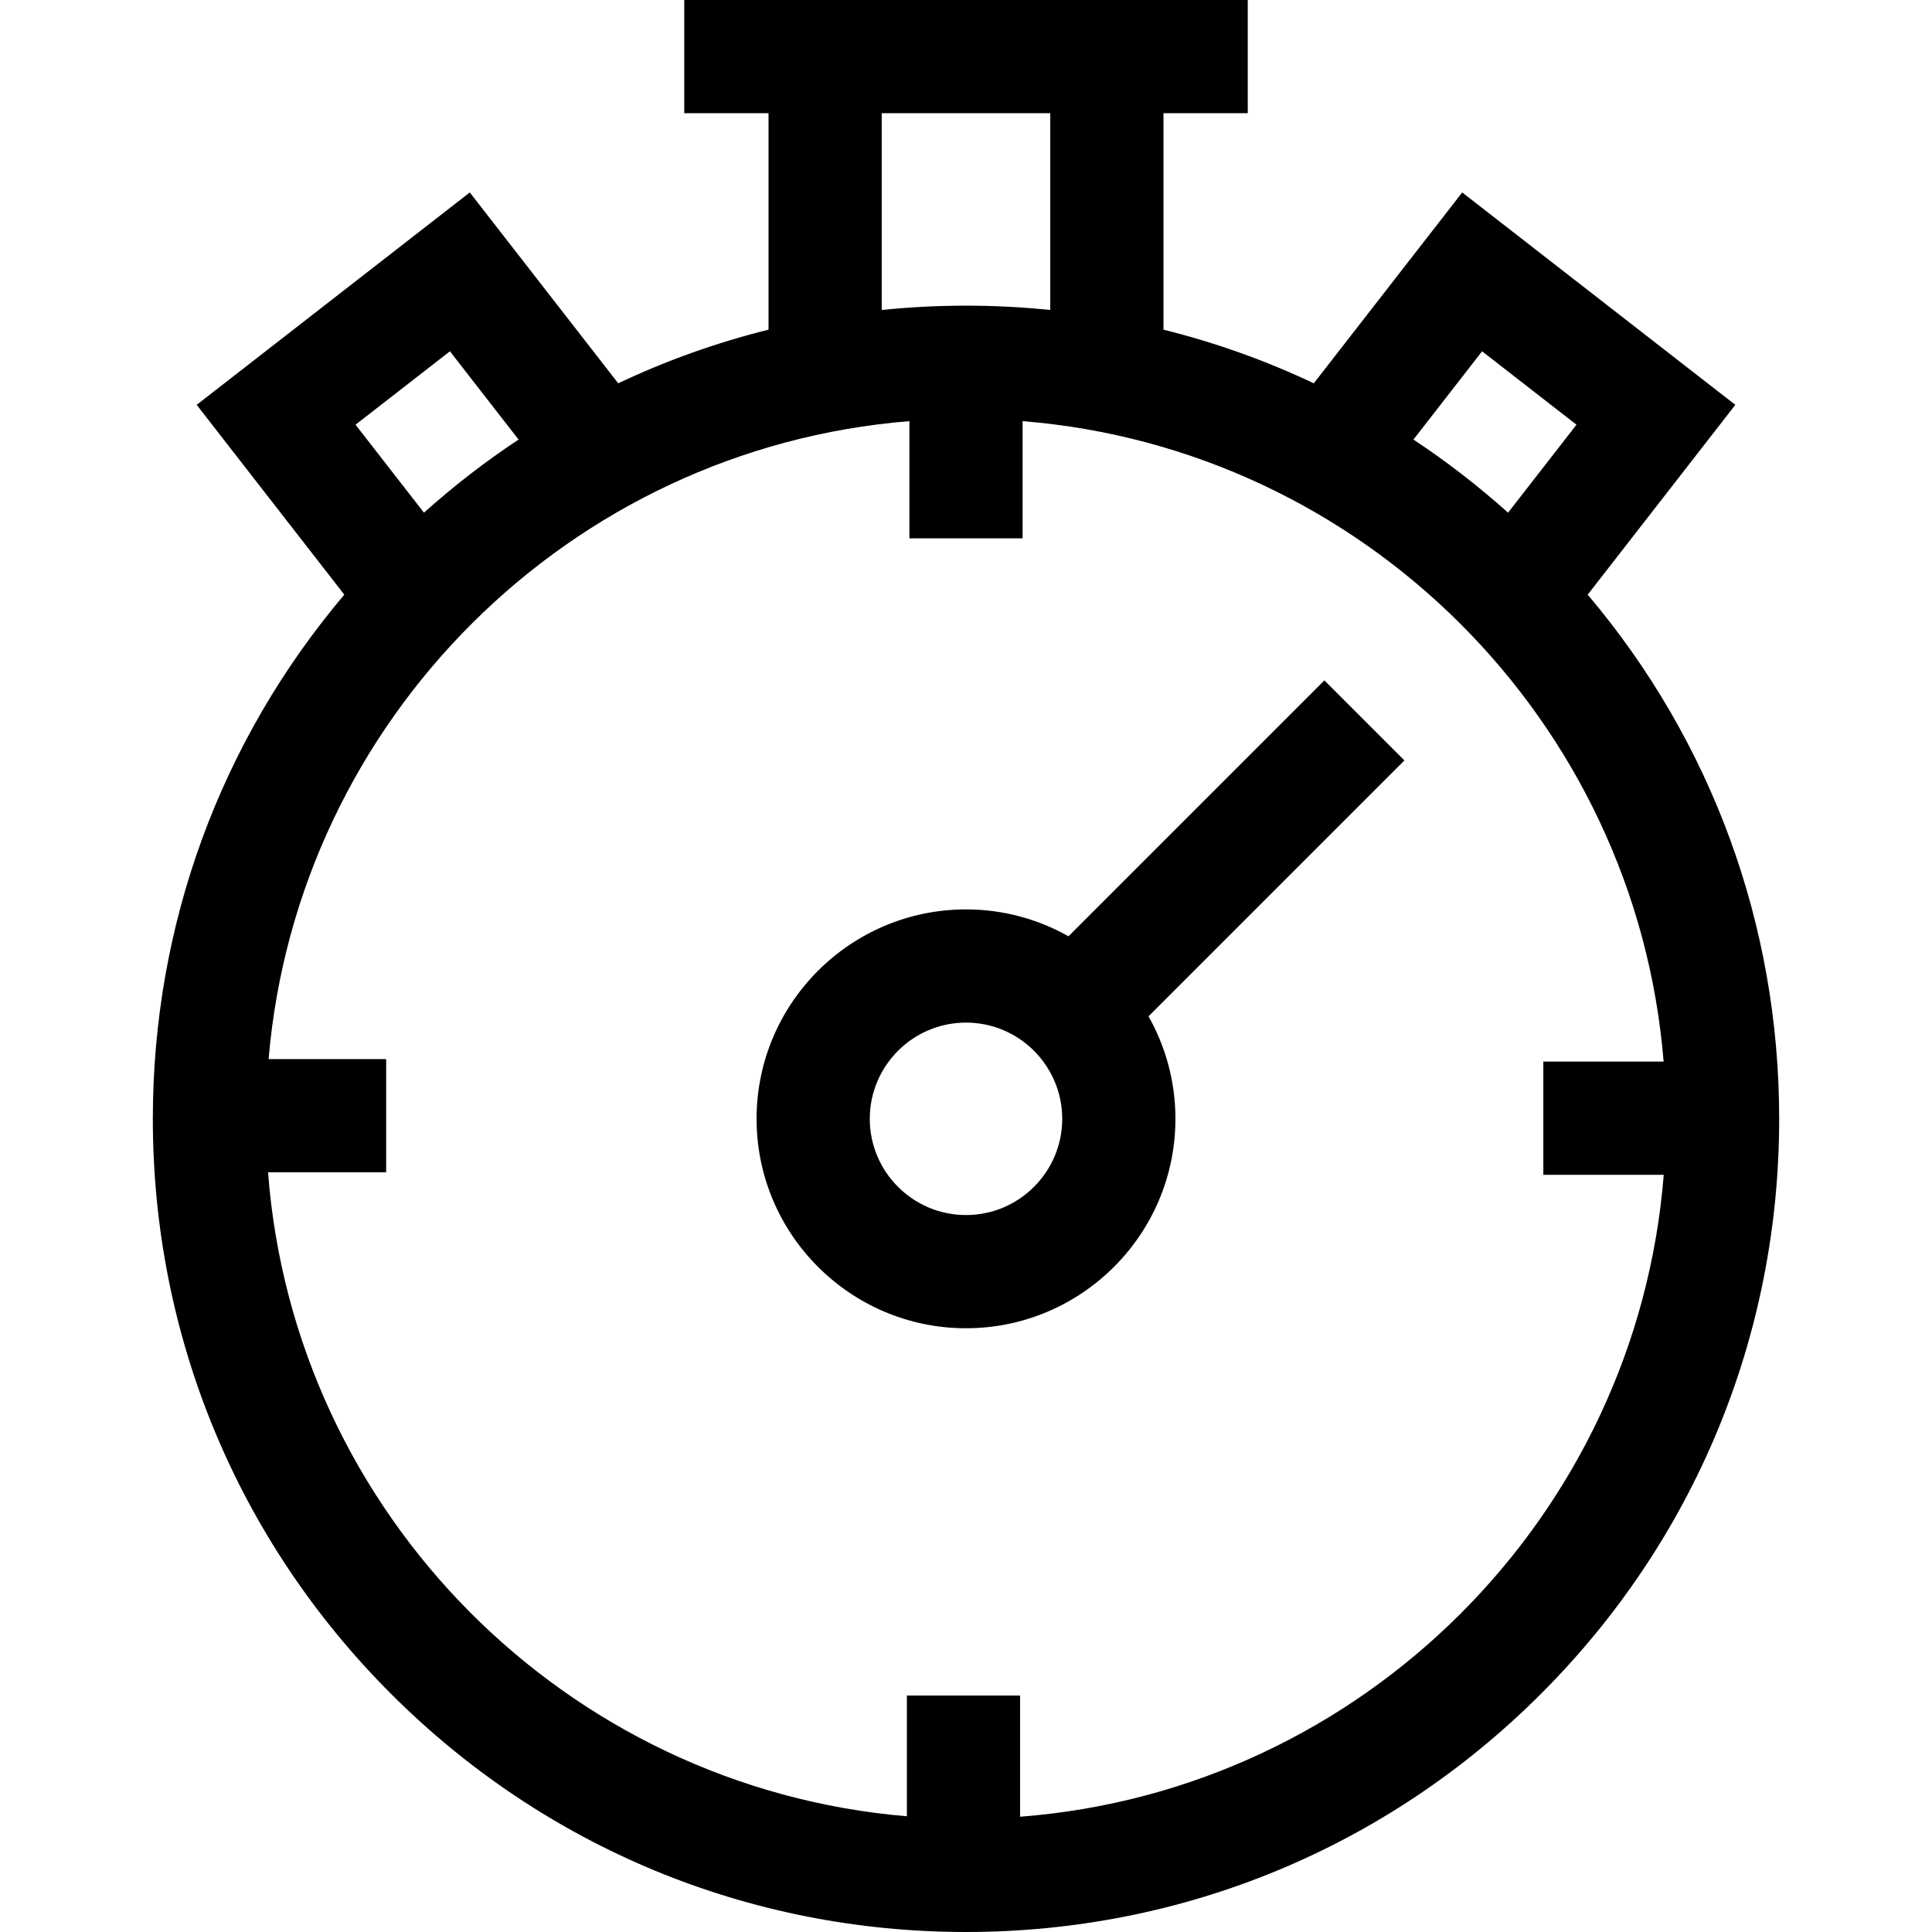 <svg id="Capa_1" enable-background="new 0 0 512 512" height="512" viewBox="0 0 512 512" width="512" xmlns="http://www.w3.org/2000/svg"><g><path d="m420.758 157.591 39.121-50.302-72.377-56.289-39.337 50.58c-12.754-6.041-26.085-10.799-39.832-14.213v-57.367h22.334v-30h-149.334v30h22.334v57.366c-13.747 3.414-27.079 8.172-39.832 14.213l-39.337-50.579-72.376 56.289 39.121 50.302c-32.838 38.817-50.743 87.484-50.743 138.909 0 57.562 22.416 111.679 63.118 152.381 40.703 40.703 94.82 63.119 152.382 63.119s111.679-22.416 152.381-63.119c40.703-40.702 63.119-94.819 63.119-152.381 0-51.425-17.904-100.092-50.742-138.909zm-150.425 323.86v-32.118h-30v31.999c-90.313-7.589-162.429-80.151-169.296-170.665h31.297v-30h-31.151c7.641-89.958 79.748-161.816 169.817-169.059v31.059h30v-31.059c90.292 7.26 162.537 79.456 169.877 169.725h-31.877v30h31.907c-7.207 90.649-79.859 163.153-170.574 170.118zm122.433-388.353 25.014 19.454-18.131 23.313c-7.937-7.115-16.315-13.584-25.073-19.379zm-159.099-63.098h44.666v52.145c-7.372-.754-14.822-1.145-22.333-1.145s-14.962.391-22.333 1.145zm-114.433 63.098 18.19 23.388c-8.758 5.795-17.136 12.264-25.073 19.379l-18.131-23.313z"/><path d="m372.189 201.523-21.213-21.213-67.817 67.817c-8.034-4.529-17.296-7.127-27.159-7.127-30.603 0-55.5 24.897-55.5 55.5s24.897 55.5 55.5 55.5 55.5-24.897 55.5-55.5c0-9.863-2.598-19.125-7.127-27.16zm-90.689 94.977c0 14.06-11.439 25.5-25.5 25.5s-25.5-11.44-25.5-25.5 11.439-25.5 25.5-25.5 25.5 11.44 25.5 25.5z"/></g></svg>